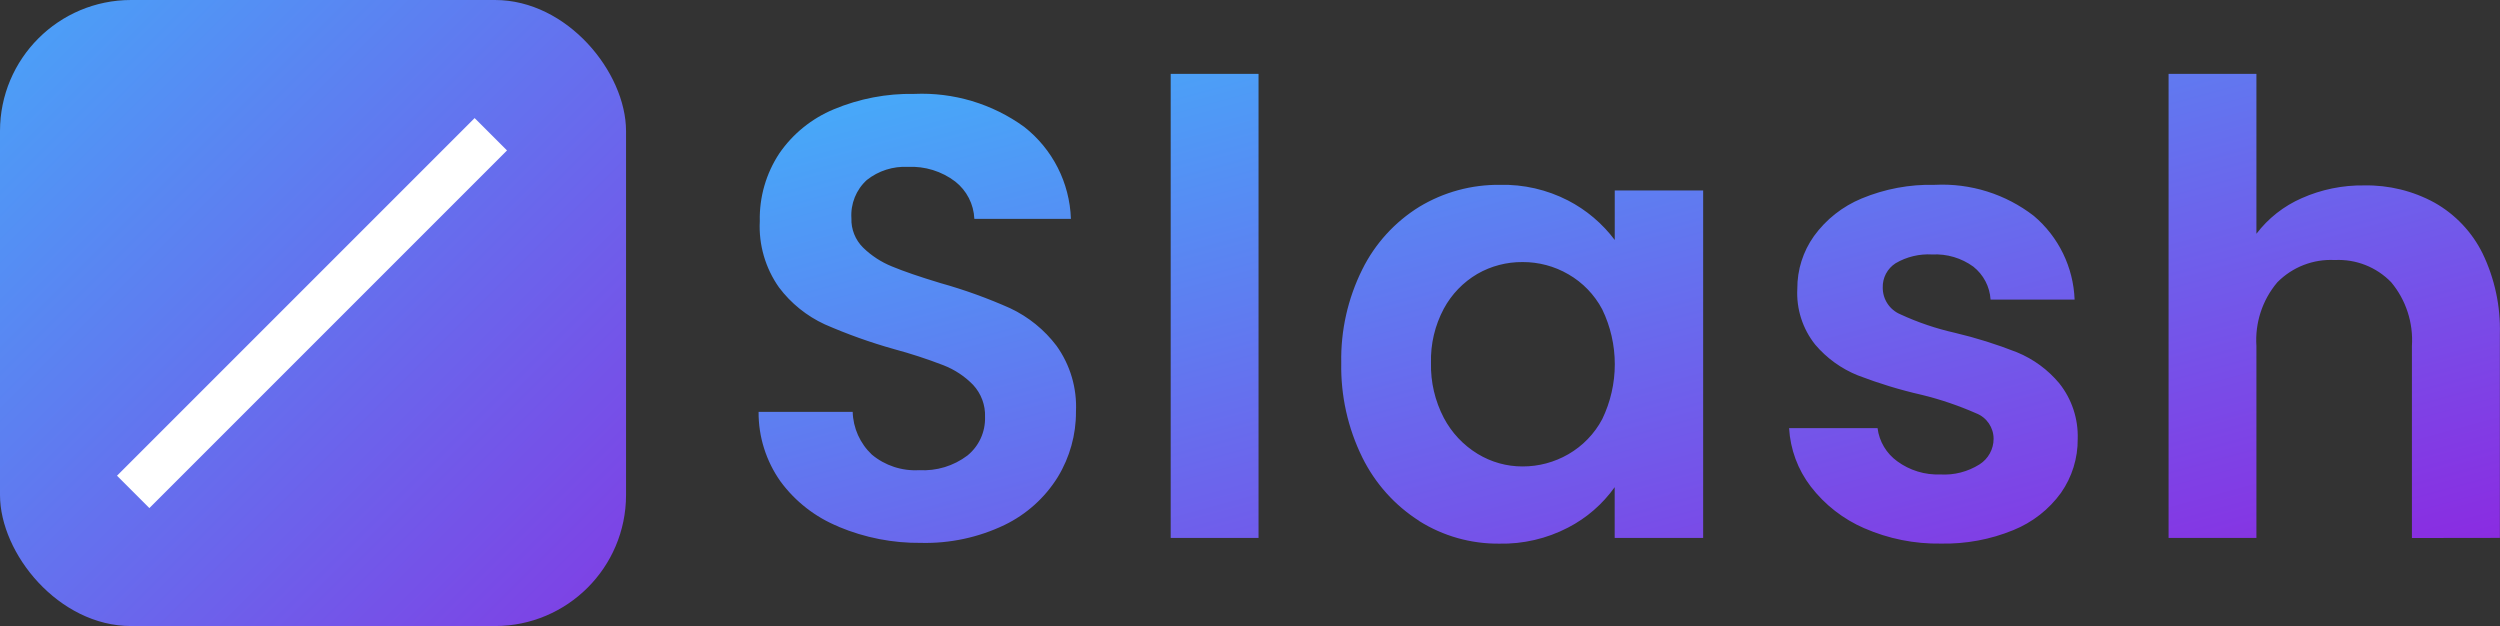 <?xml version="1.0" encoding="UTF-8"?><svg id="_レイヤー_2" xmlns="http://www.w3.org/2000/svg" xmlns:xlink="http://www.w3.org/1999/xlink" viewBox="0 0 395.34 99"><rect x="0" y="0" width="395.34" height="99" fill="#333333" stroke="none"/><defs><style>.cls-1{fill:#fff;}.cls-2{fill:url(#_名称未設定グラデーション_3);}.cls-3{fill:url(#_名称未設定グラデーション_2);}</style><linearGradient id="_名称未設定グラデーション_3" x1="-363.88" y1="515.85" x2="-362.21" y2="514.21" gradientTransform="translate(64955.17 24814.91) scale(178.24 -48.09)" gradientUnits="userSpaceOnUse"><stop offset="0" stop-color="#3eb9fc"/><stop offset="1" stop-color="#8b2ae1"/></linearGradient><linearGradient id="_名称未設定グラデーション_2" x1="-362.05" y1="518.18" x2="-361.05" y2="517.18" gradientTransform="translate(35843.09 51299.65) scale(99 -99)" gradientUnits="userSpaceOnUse"><stop offset="0" stop-color="#49a4f8"/><stop offset="1" stop-color="#803de4"/></linearGradient></defs><g id="_レイヤー_1-2"><g id="_グループ_67150"><path id="_パス_57689" class="cls-2" d="M294.82,83.54c-3.34-1.45-6.26-3.72-8.48-6.61-2.04-2.66-3.23-5.88-3.42-9.23h13.99c.26,2.11,1.4,4.01,3.12,5.25,1.97,1.44,4.36,2.17,6.8,2.08,2.18,.13,4.35-.43,6.2-1.59,1.39-.88,2.23-2.41,2.23-4.05,0-1.77-1.08-3.37-2.73-4.02-2.8-1.23-5.7-2.22-8.67-2.94-3.43-.78-6.79-1.81-10.07-3.07-2.61-1.05-4.92-2.72-6.74-4.86-1.99-2.5-3-5.64-2.83-8.83-.02-2.98,.9-5.9,2.63-8.33,1.91-2.64,4.52-4.7,7.54-5.95,3.66-1.52,7.6-2.26,11.56-2.16,5.64-.29,11.2,1.45,15.67,4.91,3.92,3.31,6.26,8.12,6.45,13.24h-13.29c-.12-2.04-1.12-3.94-2.72-5.21-1.88-1.37-4.18-2.05-6.5-1.93-2.03-.12-4.05,.36-5.8,1.39-1.31,.84-2.08,2.31-2.03,3.86-.01,1.84,1.09,3.5,2.78,4.21,2.76,1.28,5.66,2.26,8.63,2.93,3.34,.79,6.62,1.82,9.82,3.08,2.6,1.07,4.89,2.75,6.69,4.91,1.98,2.49,3.01,5.6,2.91,8.78,.03,3.05-.89,6.03-2.64,8.53-1.91,2.64-4.52,4.68-7.54,5.9-3.63,1.49-7.53,2.21-11.46,2.13-4.16,.07-8.28-.76-12.09-2.42h0Zm-70.37-1.15c-3.88-2.46-7-5.95-9.03-10.07-2.28-4.64-3.42-9.76-3.32-14.93-.1-5.12,1.04-10.19,3.32-14.77,2.02-4.09,5.15-7.52,9.03-9.92,3.84-2.32,8.26-3.52,12.75-3.47,3.74-.09,7.43,.76,10.76,2.47,2.9,1.5,5.43,3.64,7.39,6.25v-7.83h13.98v54.95h-13.99v-8.03c-1.92,2.69-4.45,4.89-7.39,6.4-3.35,1.74-7.09,2.61-10.86,2.53-4.47,.04-8.86-1.19-12.65-3.57h0Zm9.18-39.08c-2.24,1.31-4.08,3.22-5.31,5.5-1.41,2.64-2.11,5.59-2.03,8.58-.07,3.02,.63,6.01,2.03,8.69,1.24,2.35,3.09,4.32,5.36,5.7,2.14,1.3,4.59,1.99,7.09,1.98,2.54,.01,5.04-.66,7.24-1.93,2.27-1.31,4.13-3.23,5.36-5.55,2.65-5.48,2.65-11.88,0-17.36-1.23-2.32-3.08-4.24-5.36-5.55-2.2-1.28-4.7-1.94-7.24-1.93-2.5-.02-4.97,.62-7.14,1.87h0Zm-101.02,39.97c-3.66-1.49-6.84-3.96-9.18-7.14-2.28-3.22-3.5-7.07-3.47-11.01h14.88c.07,2.56,1.16,4.99,3.02,6.75,2.09,1.75,4.77,2.63,7.49,2.47,2.74,.16,5.45-.66,7.64-2.32,1.83-1.49,2.85-3.74,2.78-6.1,.07-1.87-.61-3.69-1.88-5.06-1.33-1.37-2.94-2.43-4.72-3.12-2.55-.98-5.14-1.83-7.78-2.54-3.74-1.05-7.41-2.36-10.97-3.92-2.86-1.32-5.35-3.33-7.24-5.85-2.15-3.05-3.22-6.74-3.03-10.46-.09-3.8,.99-7.54,3.08-10.71,2.14-3.12,5.14-5.54,8.63-6.99,4.02-1.68,8.34-2.51,12.69-2.43,6.22-.28,12.36,1.55,17.41,5.21,4.49,3.52,7.2,8.84,7.39,14.55h-15.27c-.1-2.32-1.2-4.47-3.02-5.9-2.14-1.63-4.8-2.45-7.49-2.32-2.35-.12-4.66,.62-6.5,2.08-1.69,1.54-2.58,3.77-2.43,6.05-.06,1.73,.61,3.41,1.84,4.63,1.31,1.28,2.86,2.29,4.56,2.98,1.82,.76,4.38,1.64,7.69,2.64,3.76,1.05,7.44,2.38,11.01,3.97,2.89,1.36,5.41,3.4,7.34,5.95,2.17,3.03,3.25,6.7,3.07,10.42,.02,3.64-.98,7.21-2.87,10.32-2.03,3.28-4.96,5.91-8.43,7.59-4.11,1.97-8.63,2.94-13.19,2.83-4.48,.05-8.91-.82-13.04-2.55h0Zm248.8,1.79v-30.36c.24-3.65-.93-7.26-3.27-10.07-2.33-2.41-5.58-3.69-8.93-3.52-3.39-.18-6.69,1.1-9.08,3.52-2.37,2.8-3.55,6.41-3.31,10.07v30.36h-13.89V11.68h13.89v25.29c1.86-2.45,4.32-4.38,7.14-5.62,3.12-1.39,6.5-2.08,9.92-2.03,3.88-.07,7.71,.87,11.11,2.73,3.28,1.85,5.93,4.65,7.6,8.03,1.91,3.97,2.85,8.34,2.73,12.74v32.24l-13.92,.02Zm-196.28,0V11.68h13.89V85.07h-13.89Z"/><g id="_グループ_67319"><rect id="_長方形_18018" class="cls-3" width="99" height="99" rx="20.73" ry="20.73"/><rect id="_長方形_18019" class="cls-1" x="9.35" y="45.89" width="79.98" height="7.24" transform="translate(-20.56 49.39) rotate(-45)"/></g></g></g></svg>